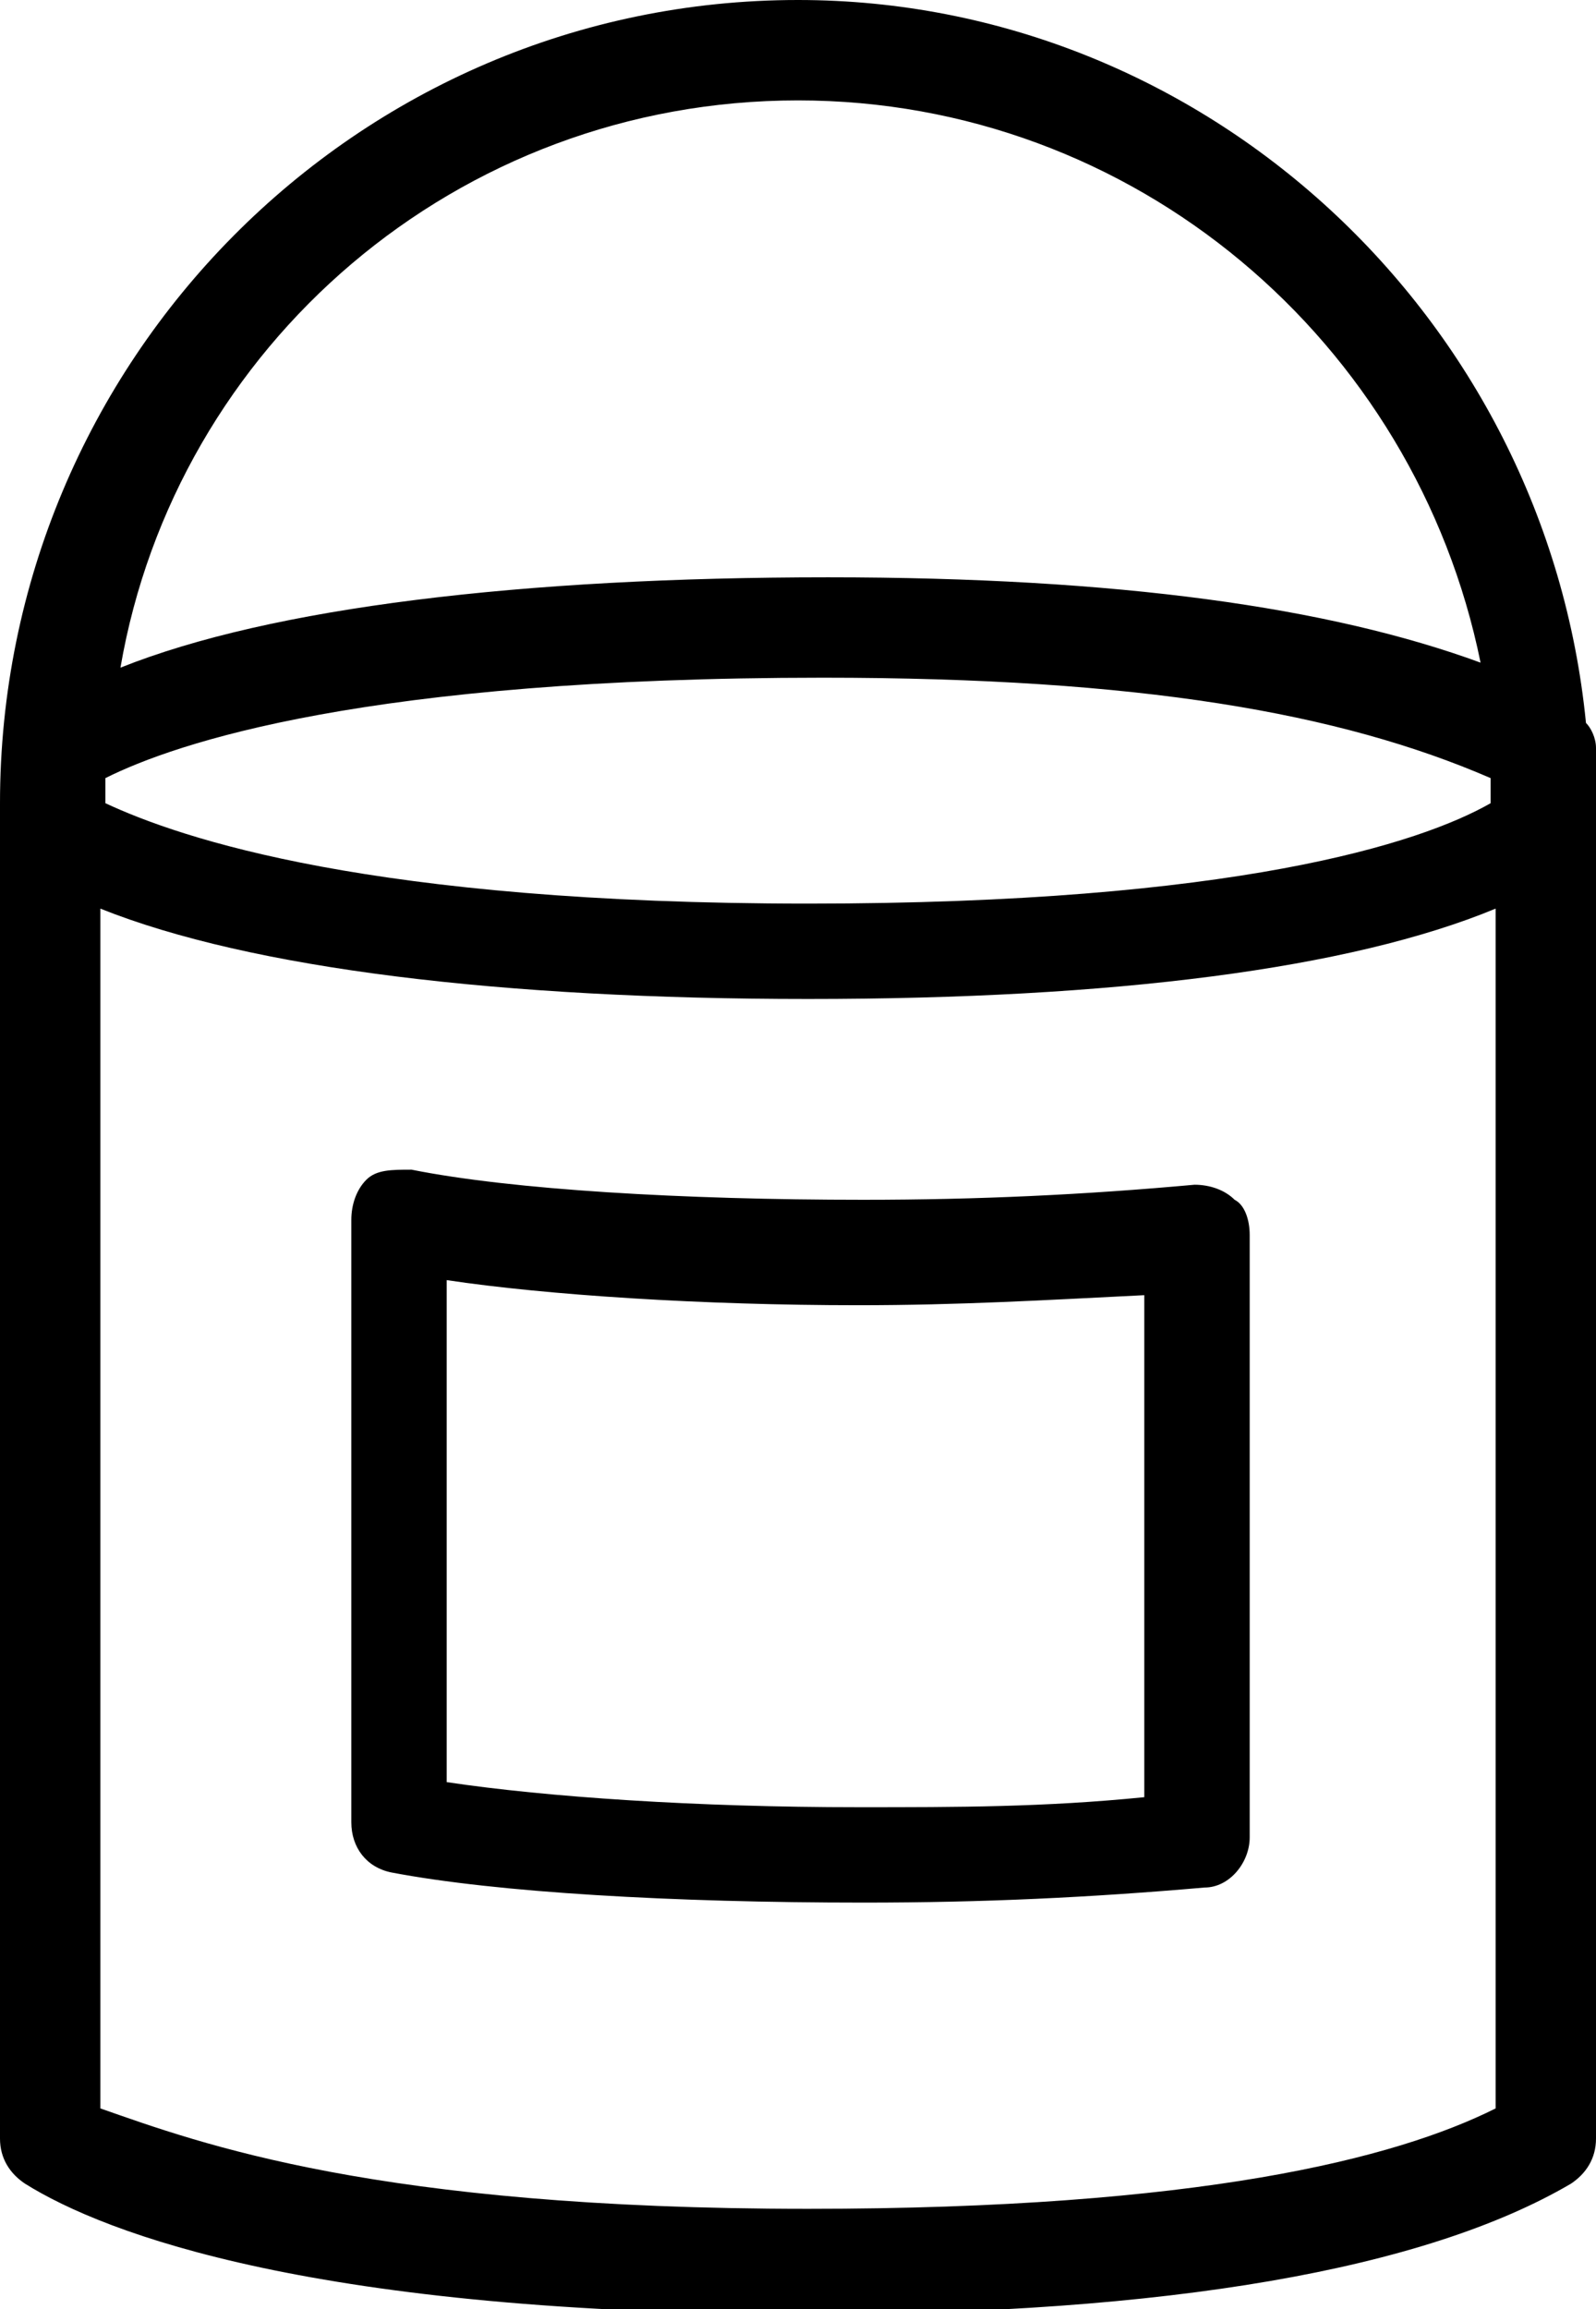 <?xml version="1.0" encoding="utf-8"?>
<!-- Generator: Adobe Illustrator 22.0.1, SVG Export Plug-In . SVG Version: 6.00 Build 0)  -->
<svg version="1.1" id="Layer_1" xmlns="http://www.w3.org/2000/svg" xmlns:xlink="http://www.w3.org/1999/xlink" x="0px" y="0px"
	 viewBox="0 0 31.8 46" style="enable-background:new 0 0 31.8 46;" xml:space="preserve">
<g>
	<g>
		<path d="M31.6,14.4C30.8,6.3,24,0,15.9,0C7.1,0,0,7.2,0,16c0,0.1,0,0.1,0,0.2c-0.1,0.2-0.1,0.4,0,0.6L0,18v24.6
			c0,0.4,0.2,0.7,0.5,0.9c1.6,1,5.8,2.6,15.6,2.6c7.2,0,12.3-0.9,15.2-2.6c0.3-0.2,0.5-0.5,0.5-0.9V14.9
			C31.8,14.7,31.7,14.5,31.6,14.4z M15.9,2c6.7,0,12.3,4.8,13.6,11.2c-3-1.1-7.2-1.7-13-1.7c-6.1,0-11.1,0.6-14.1,1.8
			C3.5,6.9,9.1,2,15.9,2z M2.1,15.5c1.4-0.7,5.2-2,14.3-2c6.3,0,10.3,0.7,13.3,2c0,0.2,0,0.3,0,0.5c-1.4,0.8-5.1,2-13.6,2
			c-8.7,0-12.5-1.3-14-2L2.1,15.5z M29.8,42c-2,1-5.9,2-13.7,2C7.5,44,4,42.7,2,42V18.1c3,1.2,8,1.8,14.1,1.8
			c6.1,0,10.8-0.6,13.7-1.8V42z M7.3,23.5C7.1,23.7,7,24,7,24.3v12c0,0.5,0.3,0.9,0.8,1c2.1,0.4,5.6,0.6,9.4,0.6
			c2.4,0,4.5-0.1,6.8-0.3c0.5,0,0.9-0.5,0.9-1v-12c0-0.3-0.1-0.6-0.3-0.7c-0.2-0.2-0.5-0.3-0.8-0.3c-2.2,0.2-4.3,0.3-6.6,0.3
			c-3.6,0-7-0.2-9-0.6C7.8,23.3,7.5,23.3,7.3,23.5z M8.9,25.5c2,0.3,5.1,0.5,8.2,0.5c2,0,3.7-0.1,5.7-0.2v10c-2,0.2-3.7,0.2-5.7,0.2
			c-3.2,0-6.2-0.2-8.2-0.5V25.5z"/>
	</g>
</g>
</svg>
